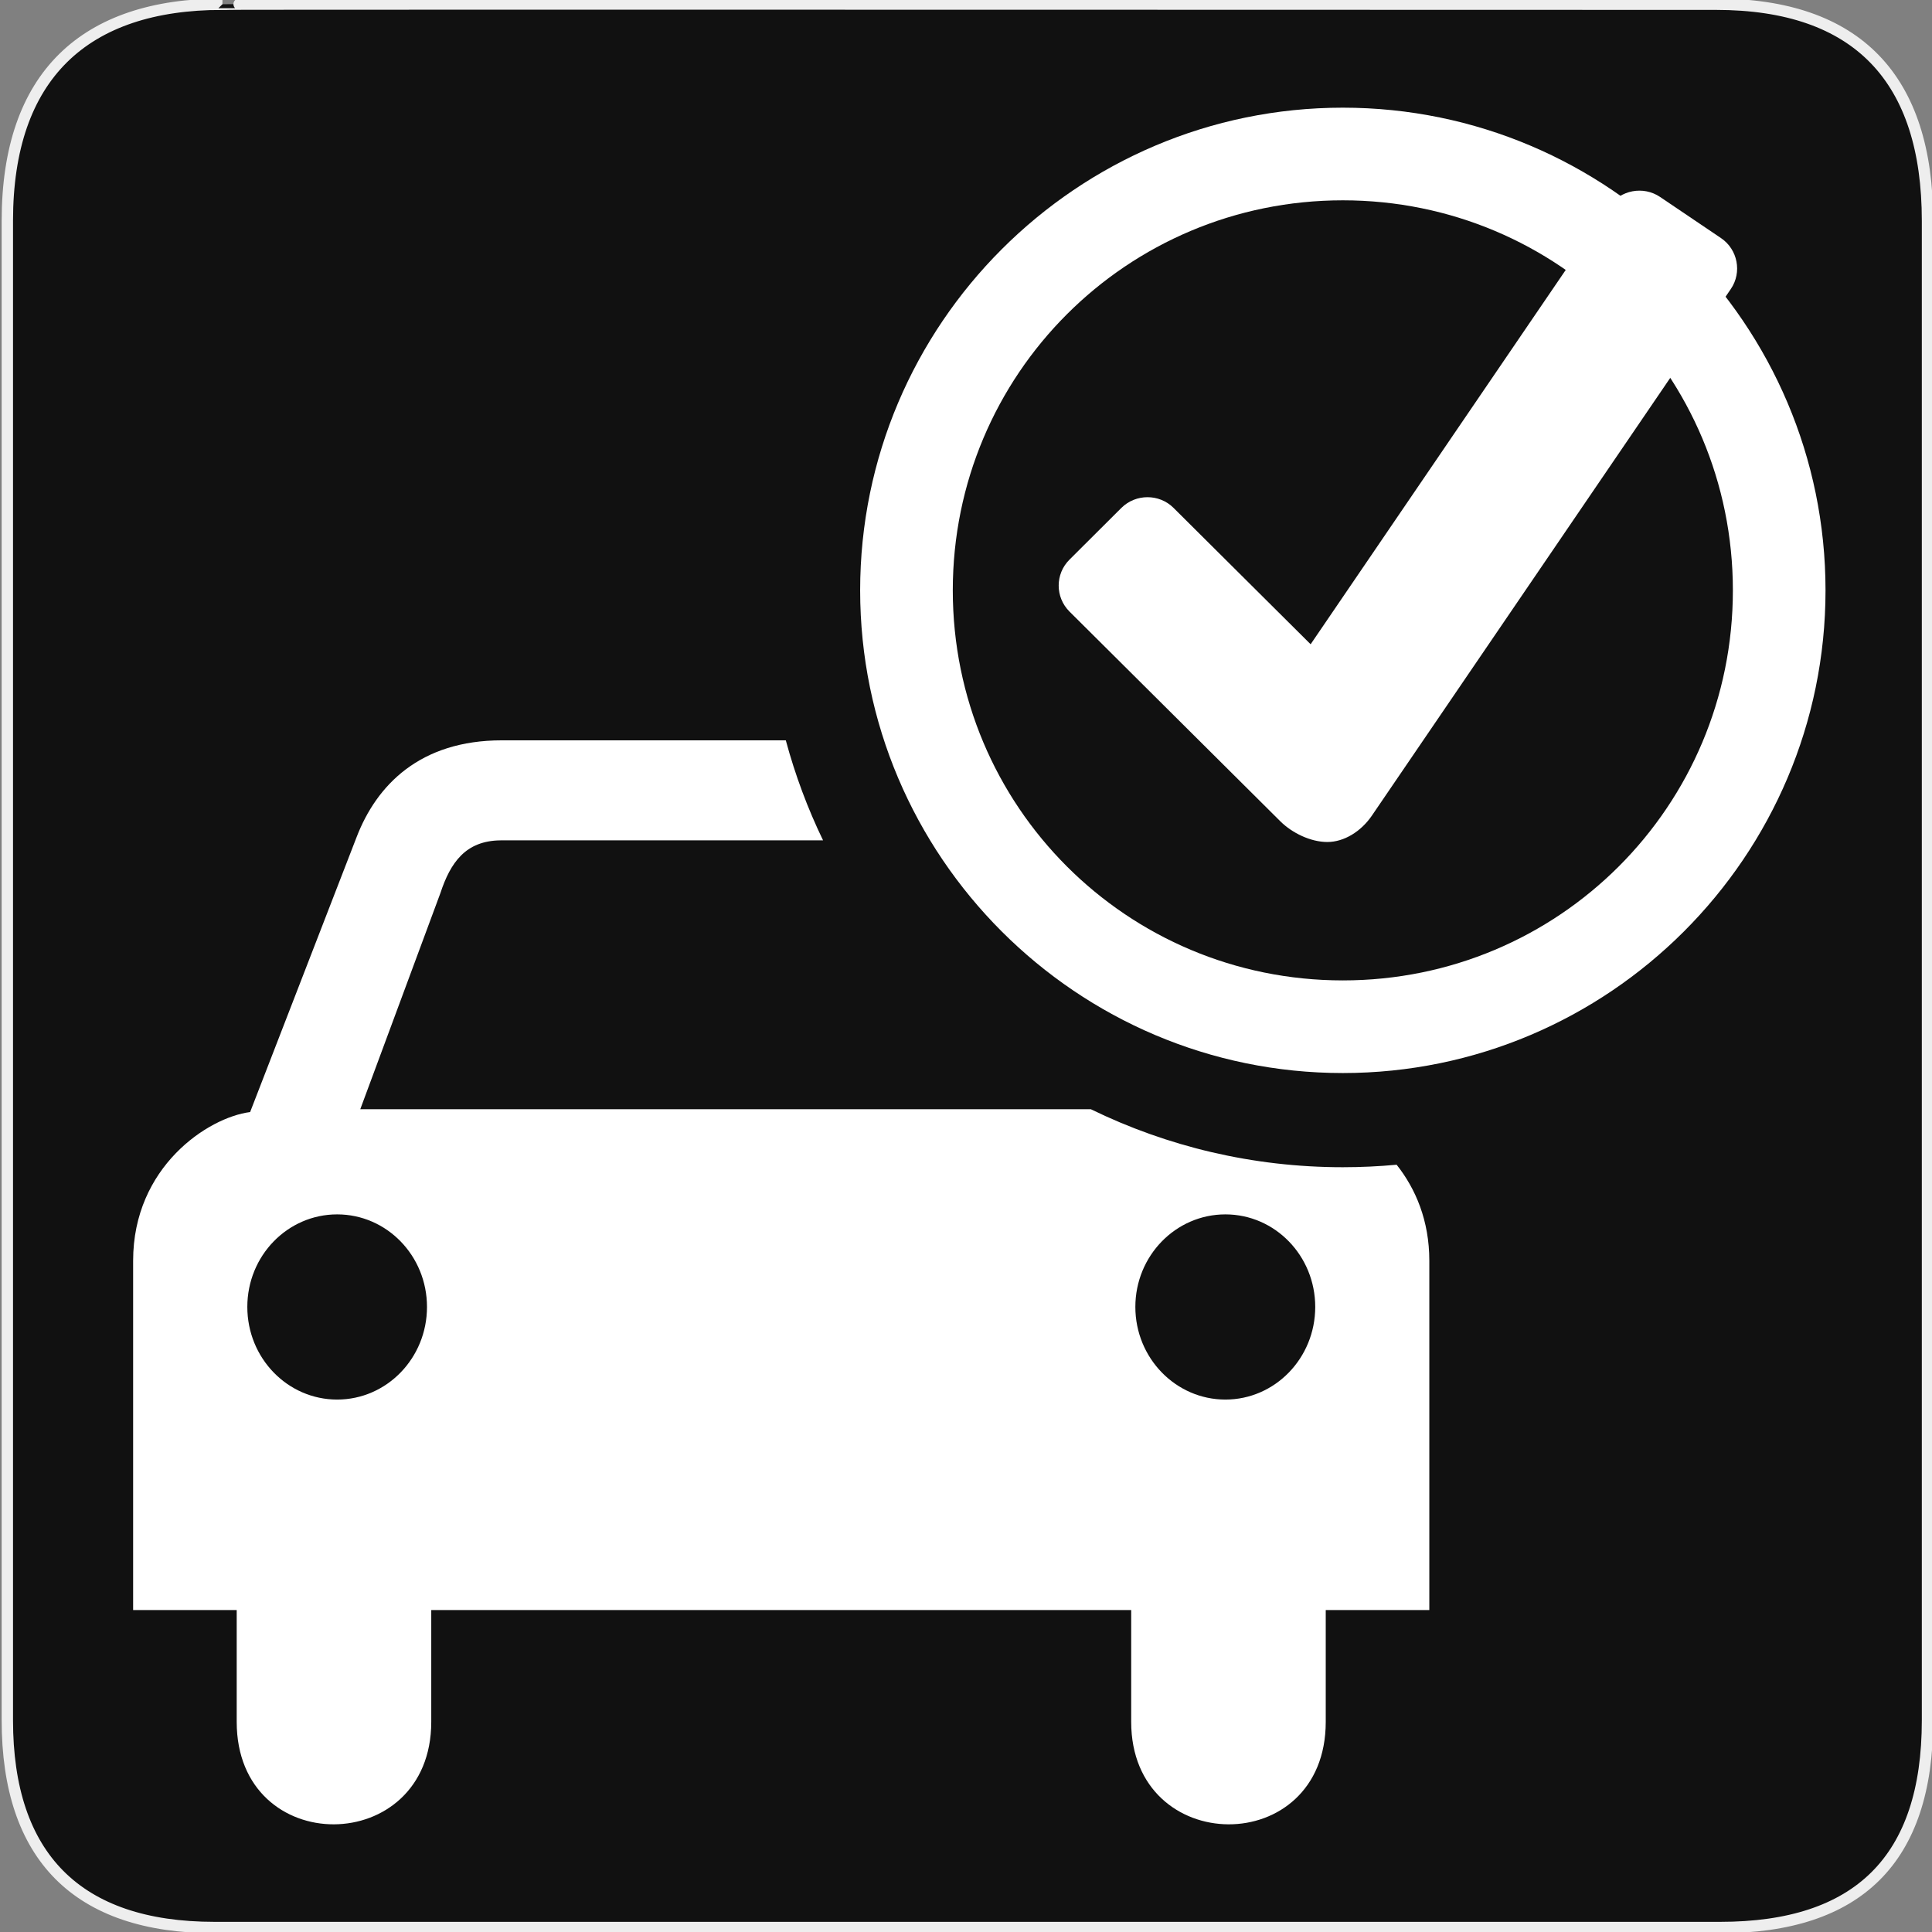 <svg width="580" height="580" viewBox="0 0 580 580" fill="none" xmlns="http://www.w3.org/2000/svg">
<rect x="0" y="0" width="580" height="580" fill="#808080" stroke="none"/>
<g clip-path="url(#clip0)">
<path d="M66.775 1.268C25.44 1.268 2.204 22.639 2.204 66.304V516.427C2.204 557.271 23.098 578.656 64.396 578.656H516.42C557.727 578.656 578.649 558.34 578.649 516.427V66.304C578.649 23.703 557.727 1.268 515.127 1.268C515.124 1.268 66.633 1.125 66.775 1.268V1.268Z" fill="#111111" stroke="#EEEEEE" stroke-width="3.408"/>
<path d="M150.653 222.253C126.084 222.253 113.045 235.677 107.028 251.378L75.091 333.847C62.429 335.471 39.966 350.316 39.966 378.472V483.347H71.06V516.909C71.06 558.175 129.466 557.689 129.466 516.909V483.347H234.497H234.56H339.591V516.909C339.591 557.689 397.997 558.175 397.997 516.909V483.347H429.091V378.472C429.091 366.428 424.97 356.843 419.278 349.659C413.961 350.154 408.566 350.409 403.122 350.409C376.028 350.409 350.364 344.158 327.497 333.003H234.56H234.497H234.435H108.153L132.216 268.097C135.224 258.98 139.748 252.382 150.278 252.284H234.435H234.497H234.56H247.091C242.472 242.728 238.717 232.68 235.903 222.253H196.341H150.653V222.253ZM101.216 364.566C116.115 364.566 128.185 376.991 128.185 392.347C128.185 407.703 116.115 420.159 101.216 420.159C86.318 420.159 74.247 407.703 74.247 392.347C74.247 376.992 86.318 364.566 101.216 364.566ZM367.872 364.566C382.771 364.566 394.841 376.992 394.841 392.347C394.841 407.703 382.771 420.159 367.872 420.159C352.974 420.159 340.841 407.703 340.841 392.347C340.841 376.991 352.974 364.566 367.872 364.566Z" fill="white"/>
<path d="M403.128 32.324C323.267 32.324 258.222 97.369 258.222 177.23C258.222 257.091 323.267 322.136 403.128 322.136C482.989 322.136 548.034 257.091 548.034 177.23C548.034 97.369 482.989 32.324 403.128 32.324V32.324ZM403.128 60.136C467.965 60.136 520.222 112.393 520.222 177.23C520.222 242.067 467.965 294.324 403.128 294.324C338.291 294.324 286.034 242.067 286.034 177.23C286.034 112.393 338.291 60.136 403.128 60.136V60.136Z" fill="white"/>
<path d="M516.652 71.474L498.361 59.123C493.341 55.735 486.42 57.027 483 62.021L393.46 193.413L352.285 152.451C348.009 148.198 340.978 148.198 336.67 152.451L321.055 168.017C316.748 172.302 316.748 179.281 321.055 183.582L384.338 246.536C387.886 250.065 393.444 252.775 398.48 252.775C403.485 252.775 408.552 249.64 411.799 244.93L519.63 86.724C523.003 81.746 521.688 74.877 516.652 71.474V71.474Z" fill="white"/>
</g>
<defs>
<clipPath id="clip0">
<path d="M0 0H580V580H0V0Z" fill="white"/>
</clipPath>
</defs>
</svg>
